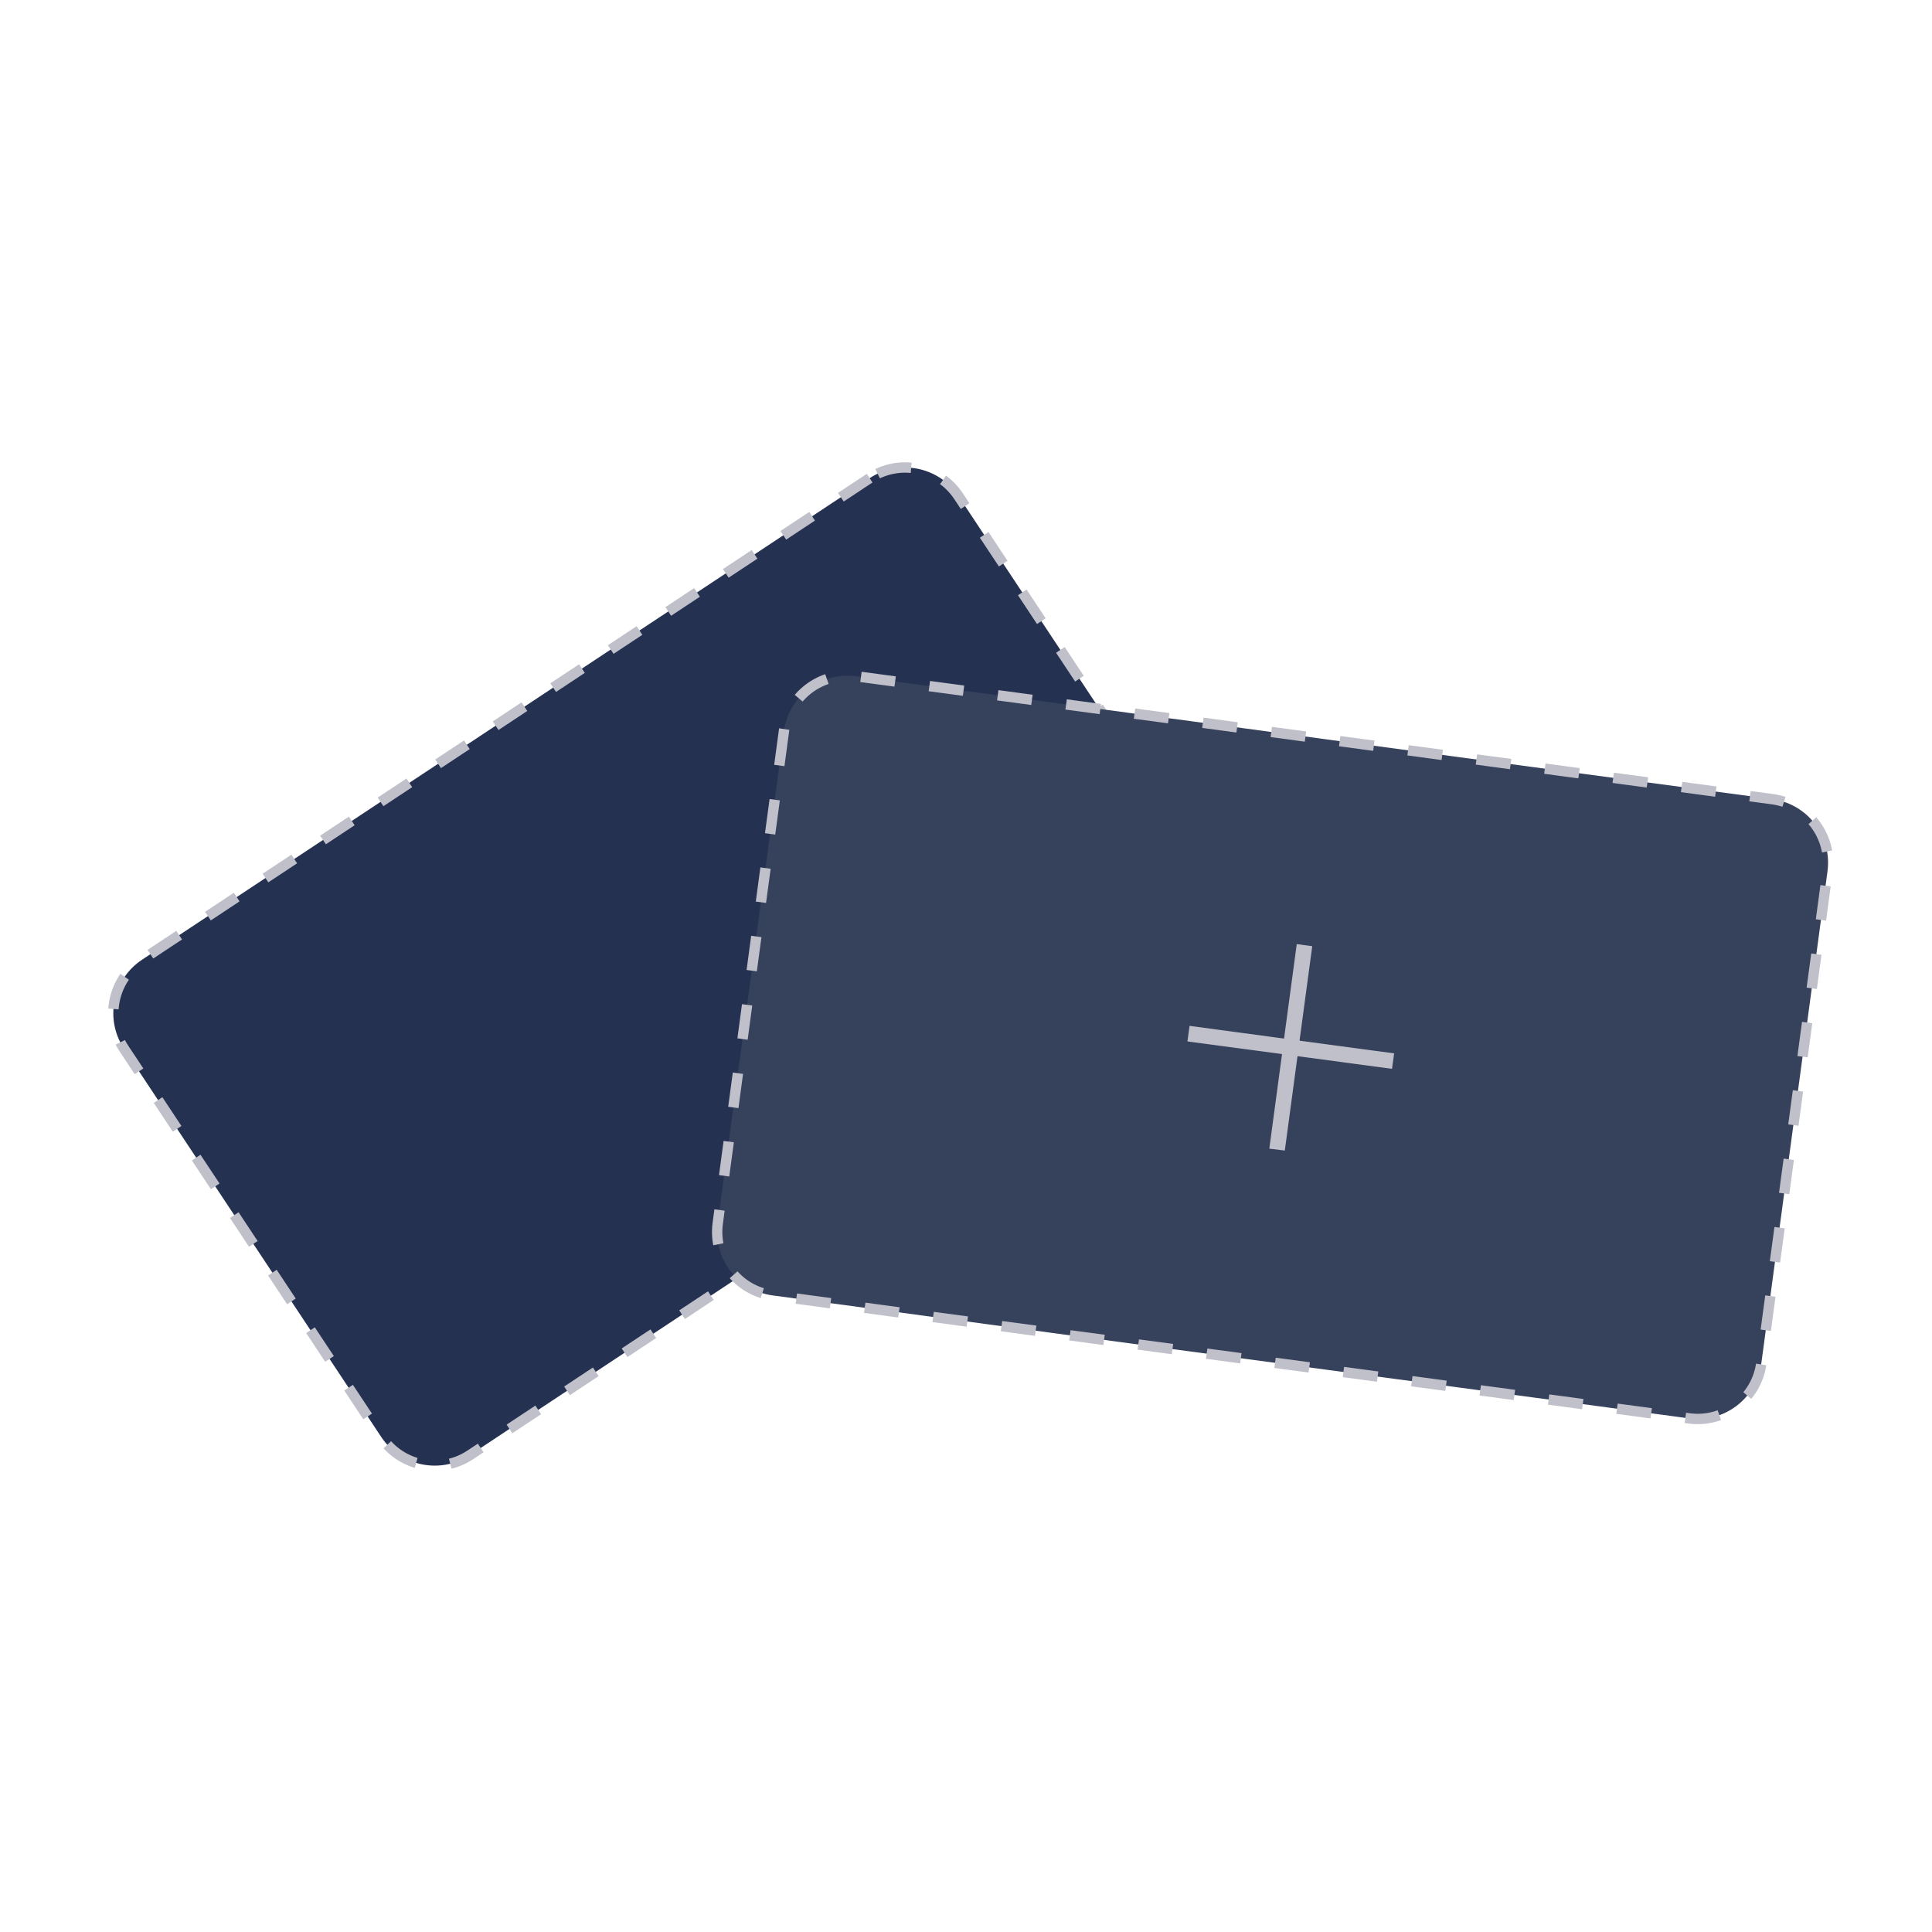<svg width="280" height="280" viewBox="0 0 280 280" fill="none" xmlns="http://www.w3.org/2000/svg">
<path d="M126.034 69.301L20.589 139.089C16.305 141.924 15.132 147.694 17.969 151.975L55.243 208.245C58.08 212.527 63.851 213.7 68.135 210.865L173.58 141.076C177.864 138.241 179.037 132.472 176.201 128.19L138.926 71.92C136.09 67.638 130.318 66.466 126.034 69.301Z" fill="#253151"/>
<path d="M126.034 69.301L20.589 139.089C16.305 141.924 15.132 147.694 17.969 151.975L55.243 208.245C58.08 212.527 63.851 213.7 68.135 210.865L173.58 141.076C177.864 138.241 179.037 132.472 176.201 128.19L138.926 71.92C136.09 67.638 130.318 66.466 126.034 69.301Z" stroke="#C0C0CA" stroke-width="1.5" stroke-miterlimit="10" stroke-dasharray="5 5"/>
<path d="M113.61 105.987L104.02 177.296C103.335 182.385 106.908 187.064 112 187.747L244.805 205.563C249.897 206.246 254.579 202.674 255.264 197.584L264.854 126.276C265.538 121.187 261.965 116.507 256.874 115.824L124.069 98.009C118.977 97.326 114.294 100.898 113.61 105.987Z" fill="#36415C"/>
<path d="M113.61 105.987L104.02 177.296C103.335 182.385 106.908 187.064 112 187.747L244.805 205.563C249.897 206.246 254.579 202.674 255.264 197.584L264.854 126.276C265.538 121.187 261.965 116.507 256.874 115.824L124.069 98.009C118.977 97.326 114.294 100.898 113.61 105.987Z" stroke="#C0C0CA" stroke-width="1.5" stroke-miterlimit="10" stroke-dasharray="5 5"/>
<path d="M201.203 153.306L187.495 151.465L189.337 137.774L188.579 137.669L186.737 151.36L173.04 149.519L172.936 150.288L186.644 152.117L184.802 165.82L185.56 165.913L187.402 152.222L201.099 154.063L201.203 153.306Z" fill="#C0C0CA" stroke="#C0C0CA" stroke-width="1.5" stroke-miterlimit="10"/>
</svg>
